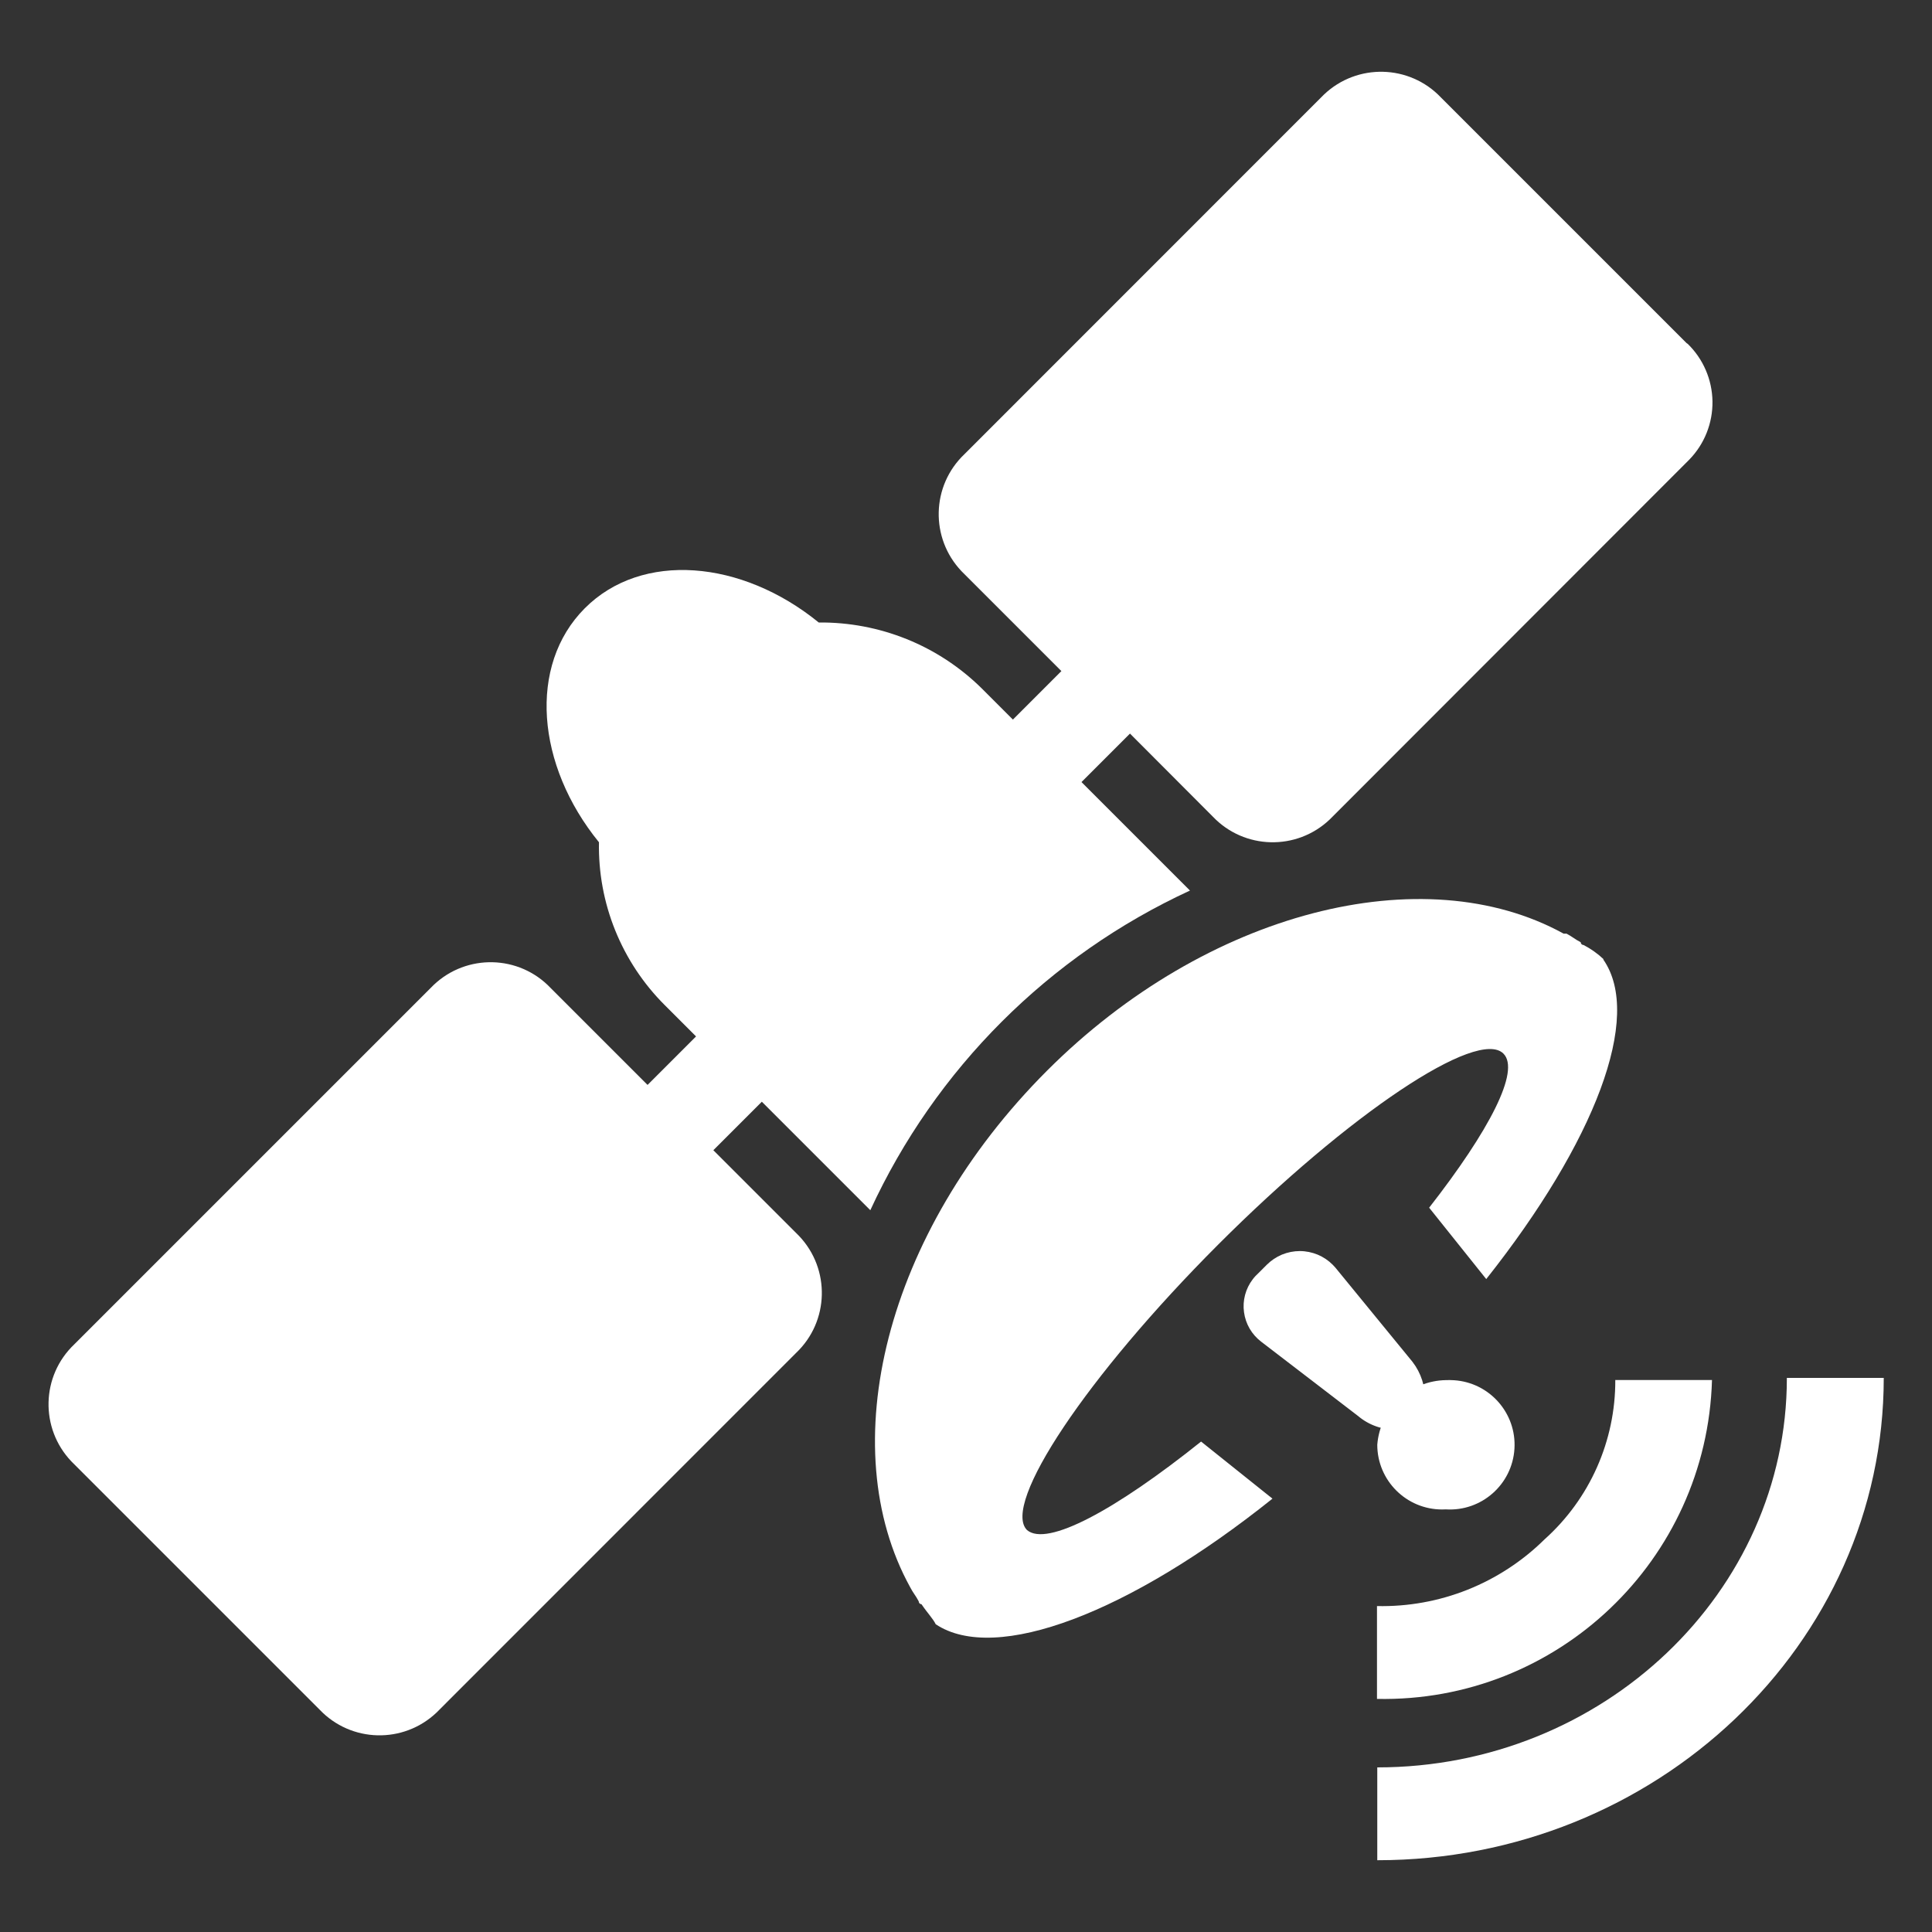 <svg width="40" height="40" viewBox="0 0 40 40" fill="none" xmlns="http://www.w3.org/2000/svg">
<rect x="0" y="0" width="40" height="40" fill="#333333" stroke="none"/>
<path d="M34.913 7.098L29.833 2.018C29.181 1.332 28.097 1.306 27.411 1.958L27.351 2.018L19.967 9.404C19.281 10.056 19.255 11.14 19.907 11.826L19.967 11.886L21.975 13.894L20.971 14.898L20.321 14.248C19.877 13.811 19.35 13.465 18.772 13.232C18.194 12.999 17.575 12.882 16.951 12.888C15.355 11.588 13.287 11.41 12.107 12.594C10.927 13.778 11.103 15.844 12.401 17.438C12.389 18.062 12.503 18.683 12.737 19.262C12.971 19.841 13.319 20.367 13.761 20.808L14.411 21.458L13.407 22.462L11.399 20.454C10.747 19.768 9.663 19.742 8.977 20.394L8.917 20.454L1.537 27.834C0.851 28.486 0.825 29.57 1.477 30.256L1.537 30.316L6.617 35.396C7.269 36.082 8.353 36.108 9.039 35.456L9.099 35.396L16.483 28.01C17.169 27.358 17.195 26.274 16.543 25.588L16.483 25.528L14.769 23.814L15.773 22.81L18.019 25.056C19.367 22.132 21.714 19.786 24.637 18.438L22.391 16.192L23.395 15.188L25.109 16.906C25.761 17.592 26.845 17.618 27.531 16.966L27.591 16.906L34.975 9.516C35.289 9.193 35.461 8.76 35.455 8.31C35.448 7.86 35.264 7.432 34.941 7.118C34.931 7.113 34.921 7.106 34.913 7.098Z" fill="white"/>
<path d="M33.201 19.86C33.078 19.743 32.938 19.644 32.787 19.566C32.755 19.566 32.729 19.542 32.727 19.51V19.508C32.609 19.448 32.549 19.39 32.433 19.33H32.373C29.477 17.734 24.987 18.858 21.679 22.166C18.309 25.536 17.249 29.964 18.843 32.86C18.903 32.978 18.961 33.038 19.021 33.154C19.021 33.186 19.045 33.212 19.077 33.214H19.079C19.197 33.392 19.315 33.508 19.373 33.628C20.613 34.456 23.391 33.392 26.345 31.028L24.867 29.846C23.095 31.264 21.677 32.032 21.263 31.678C20.731 31.146 22.503 28.488 25.219 25.77C27.935 23.052 30.595 21.28 31.127 21.814C31.481 22.168 30.833 23.41 29.589 25.004L30.771 26.482C33.017 23.646 34.021 21.046 33.193 19.864L33.201 19.86Z" fill="white"/>
<path d="M26.111 27.778C26.015 27.705 25.934 27.613 25.873 27.509C25.812 27.404 25.772 27.288 25.756 27.168C25.739 27.048 25.747 26.926 25.778 26.809C25.809 26.692 25.863 26.582 25.937 26.486C25.971 26.44 26.009 26.4 26.051 26.362L26.229 26.184C26.319 26.095 26.425 26.024 26.542 25.975C26.66 25.927 26.785 25.902 26.912 25.902C27.038 25.902 27.164 25.928 27.281 25.976C27.398 26.025 27.504 26.096 27.593 26.186C27.611 26.204 27.629 26.224 27.647 26.244L29.243 28.194C29.422 28.425 29.514 28.711 29.503 29.003C29.492 29.295 29.379 29.573 29.183 29.79L29.715 29.258C29.505 29.465 29.224 29.587 28.929 29.598C28.634 29.609 28.345 29.509 28.119 29.318L26.111 27.778Z" fill="white"/>
<path d="M29.935 28.574C29.575 28.58 29.229 28.721 28.966 28.968C28.704 29.216 28.543 29.552 28.515 29.912C28.515 30.652 29.117 31.252 29.857 31.252C29.883 31.252 29.909 31.252 29.935 31.25C30.673 31.296 31.309 30.734 31.355 29.996C31.401 29.258 30.839 28.622 30.101 28.576C30.045 28.572 29.989 28.572 29.935 28.574Z" fill="white"/>
<path d="M33.443 28.574C33.447 29.832 32.915 31.032 31.977 31.872C31.521 32.322 30.979 32.676 30.383 32.914C29.787 33.151 29.15 33.266 28.509 33.252V35.174C32.241 35.25 35.337 32.304 35.445 28.572H33.439" fill="white"/>
<path d="M36.995 28.532C36.995 32.96 33.193 36.592 28.515 36.592V38.514C34.281 38.514 39.001 34.044 39.001 28.528H36.995" fill="white"/>
</svg>
